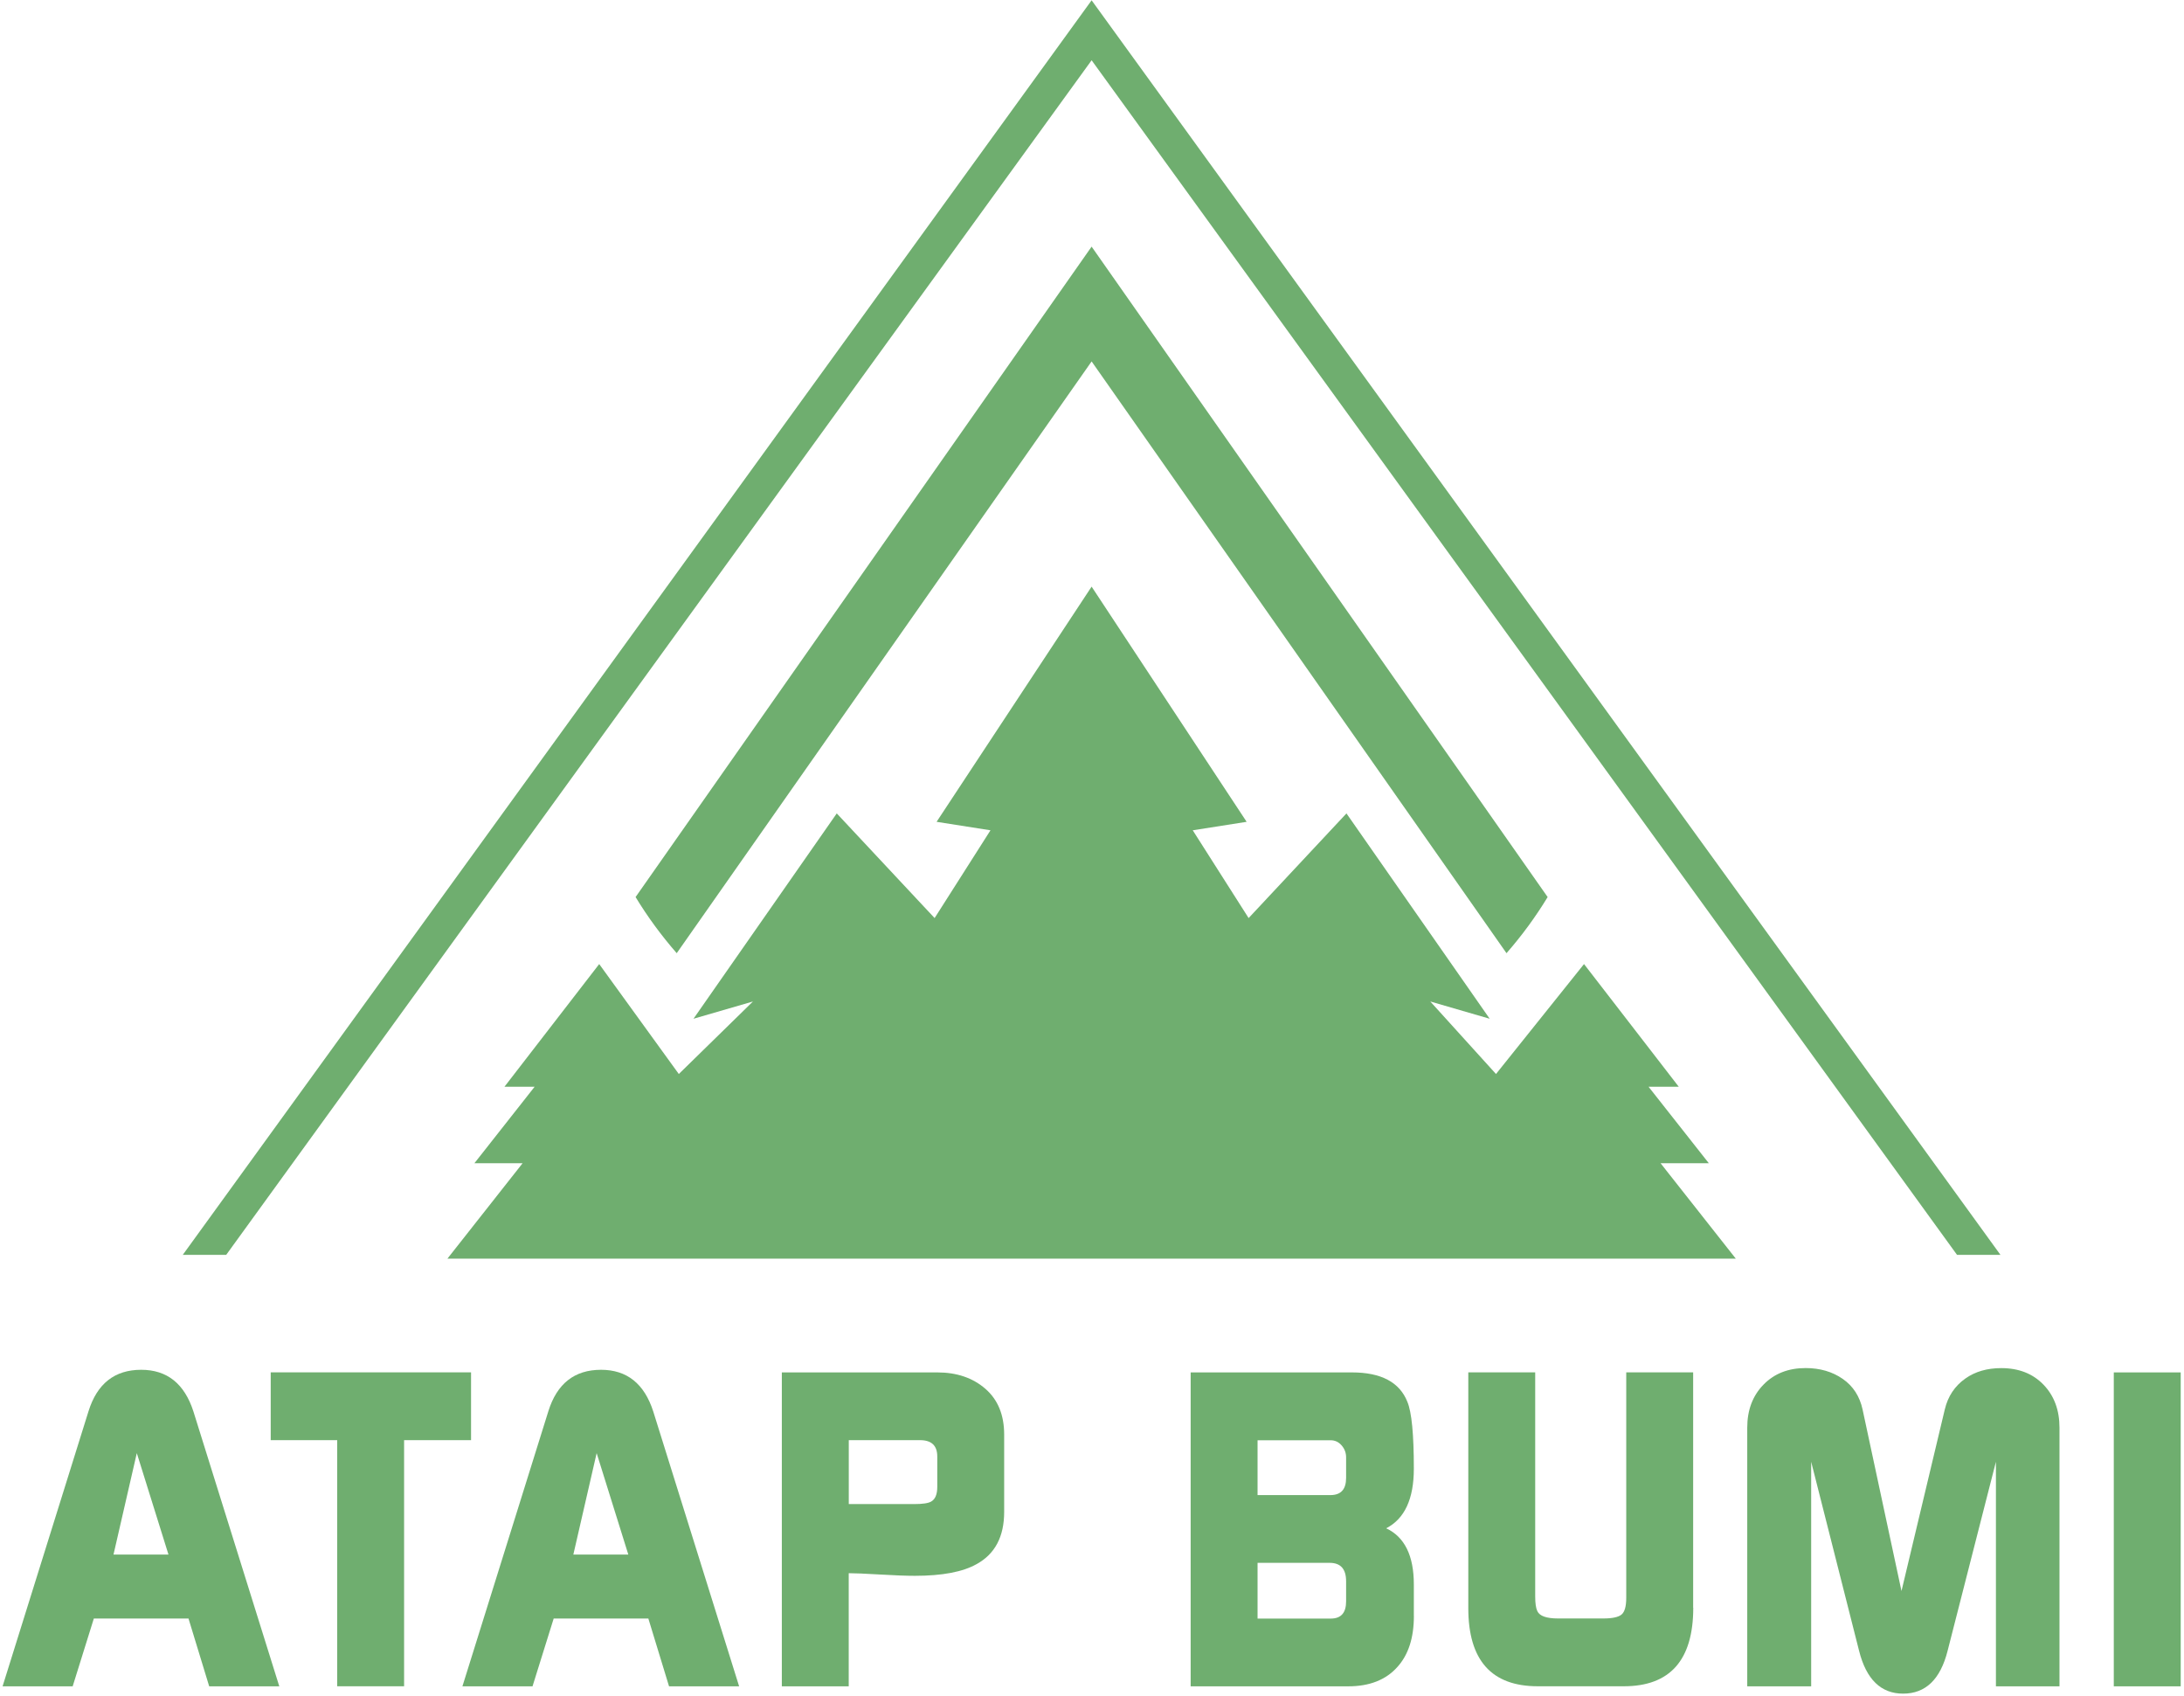 <svg width="273" height="212" viewBox="0 0 273 212" fill="none" xmlns="http://www.w3.org/2000/svg">
<path d="M34.911 210.748H26.149L23.562 202.274H11.73L9.084 210.748H0.323L11.064 176.37C12.142 172.914 14.337 171.189 17.65 171.189C20.89 171.189 23.066 172.933 24.183 176.416L34.911 210.748ZM21.06 194.284L17.101 181.603L14.187 194.284H21.06Z" fill="#6FAE6F"/>
<path d="M58.875 179.983H50.512V210.741H42.15V179.983H33.839V171.509H58.882V179.983H58.875Z" fill="#6FAE6F"/>
<path d="M92.391 210.748H83.63L81.043 202.274H69.211L66.565 210.748H57.803L68.544 176.37C69.622 172.914 71.817 171.189 75.13 171.189C78.37 171.189 80.546 172.933 81.663 176.416L92.391 210.748ZM78.54 194.284L74.581 181.603L71.667 194.284H78.54Z" fill="#6FAE6F"/>
<path d="M125.521 188.946C125.521 192.043 124.372 194.219 122.065 195.48C120.341 196.453 117.766 196.937 114.349 196.937C113.304 196.937 111.847 196.884 109.979 196.773C108.11 196.662 106.81 196.61 106.091 196.61V210.748H97.729V171.516H117.159C119.602 171.516 121.608 172.202 123.176 173.567C124.744 174.933 125.521 176.84 125.521 179.29V188.946ZM117.159 185.83V182.021C117.159 180.662 116.44 179.983 115.003 179.983H106.098V187.973H114.245C115.323 187.973 116.042 187.868 116.401 187.653C116.904 187.365 117.159 186.758 117.159 185.83Z" fill="#6FAE6F"/>
<path d="M176.736 201.948C176.736 204.685 176.05 206.802 174.685 208.317C173.247 209.938 171.196 210.748 168.53 210.748H148.832V171.516H168.988C172.633 171.516 174.946 172.737 175.92 175.187C176.462 176.481 176.73 179.271 176.73 183.55C176.73 187.326 175.58 189.809 173.274 190.998C175.573 192.076 176.73 194.415 176.73 198.015V201.948H176.736ZM168.263 184.7V182.132C168.263 181.564 168.073 181.061 167.701 180.636C167.328 180.211 166.871 179.996 166.335 179.996H157.195V186.849H166.335C167.622 186.836 168.263 186.124 168.263 184.7ZM168.263 200.131V197.616C168.263 196.081 167.577 195.316 166.211 195.316H157.195V202.281H166.368C167.635 202.274 168.263 201.562 168.263 200.131Z" fill="#6FAE6F"/>
<path d="M211.657 200.922C211.657 207.468 208.763 210.741 202.968 210.741H192.227C186.432 210.741 183.537 207.488 183.537 200.974V171.509H191.9V199.517C191.9 200.38 191.992 200.994 192.168 201.353C192.455 201.967 193.318 202.268 194.755 202.268H200.42C201.537 202.268 202.288 202.104 202.687 201.784C203.085 201.457 203.281 200.758 203.281 199.68V171.509H211.644V200.922H211.657Z" fill="#6FAE6F"/>
<path d="M257.423 210.748H249.491V182.681L243.448 206.318C242.547 209.879 240.698 211.662 237.888 211.662C235.118 211.662 233.282 209.879 232.387 206.318L226.396 182.681V210.748H218.406V178.421C218.406 176.226 219.079 174.436 220.431 173.051C221.777 171.666 223.535 170.973 225.697 170.973C227.494 170.973 229.042 171.424 230.342 172.326C231.636 173.227 232.466 174.501 232.825 176.161L237.686 198.838L243.095 176.161C243.487 174.501 244.35 173.208 245.683 172.273C246.904 171.411 248.394 170.98 250.158 170.98C252.353 170.98 254.111 171.672 255.443 173.057C256.776 174.442 257.436 176.233 257.436 178.428V210.748H257.423Z" fill="#6FAE6F"/>
<path d="M272.587 210.748H264.224V171.516H272.587V210.748Z" fill="#6FAE6F"/>
<path d="M188.503 105.046L146.833 45.626L141.803 38.453L136.452 30.822L131.101 38.453L126.07 45.626L84.401 105.046L79.448 112.109C80.938 114.565 82.656 116.904 84.59 119.125L89.033 112.788L136.452 45.169L183.871 112.788L188.313 119.125C190.247 116.911 191.965 114.565 193.455 112.109L188.503 105.046Z" fill="#6FAE6F"/>
<path d="M207.574 145.376H213.604L206.071 135.818H209.847L198.002 120.484L187 134.224L178.788 125.162L186.21 127.318L168.308 101.655L156.078 114.735L149.094 103.766L155.83 102.707L136.452 73.314L117.074 102.707L123.81 103.766L116.826 114.735L104.595 101.655L86.687 127.318L94.116 125.162L84.852 134.224L74.901 120.484L63.056 135.818H66.826L59.3 145.376H65.323L55.928 157.299H216.975L207.574 145.376Z" fill="#6FAE6F"/>
<path d="M28.273 156.829L136.452 7.531L244.631 156.829H250.06L136.452 0.037L22.844 156.829H28.273Z" fill="#6FAE6F"/>
</svg>
